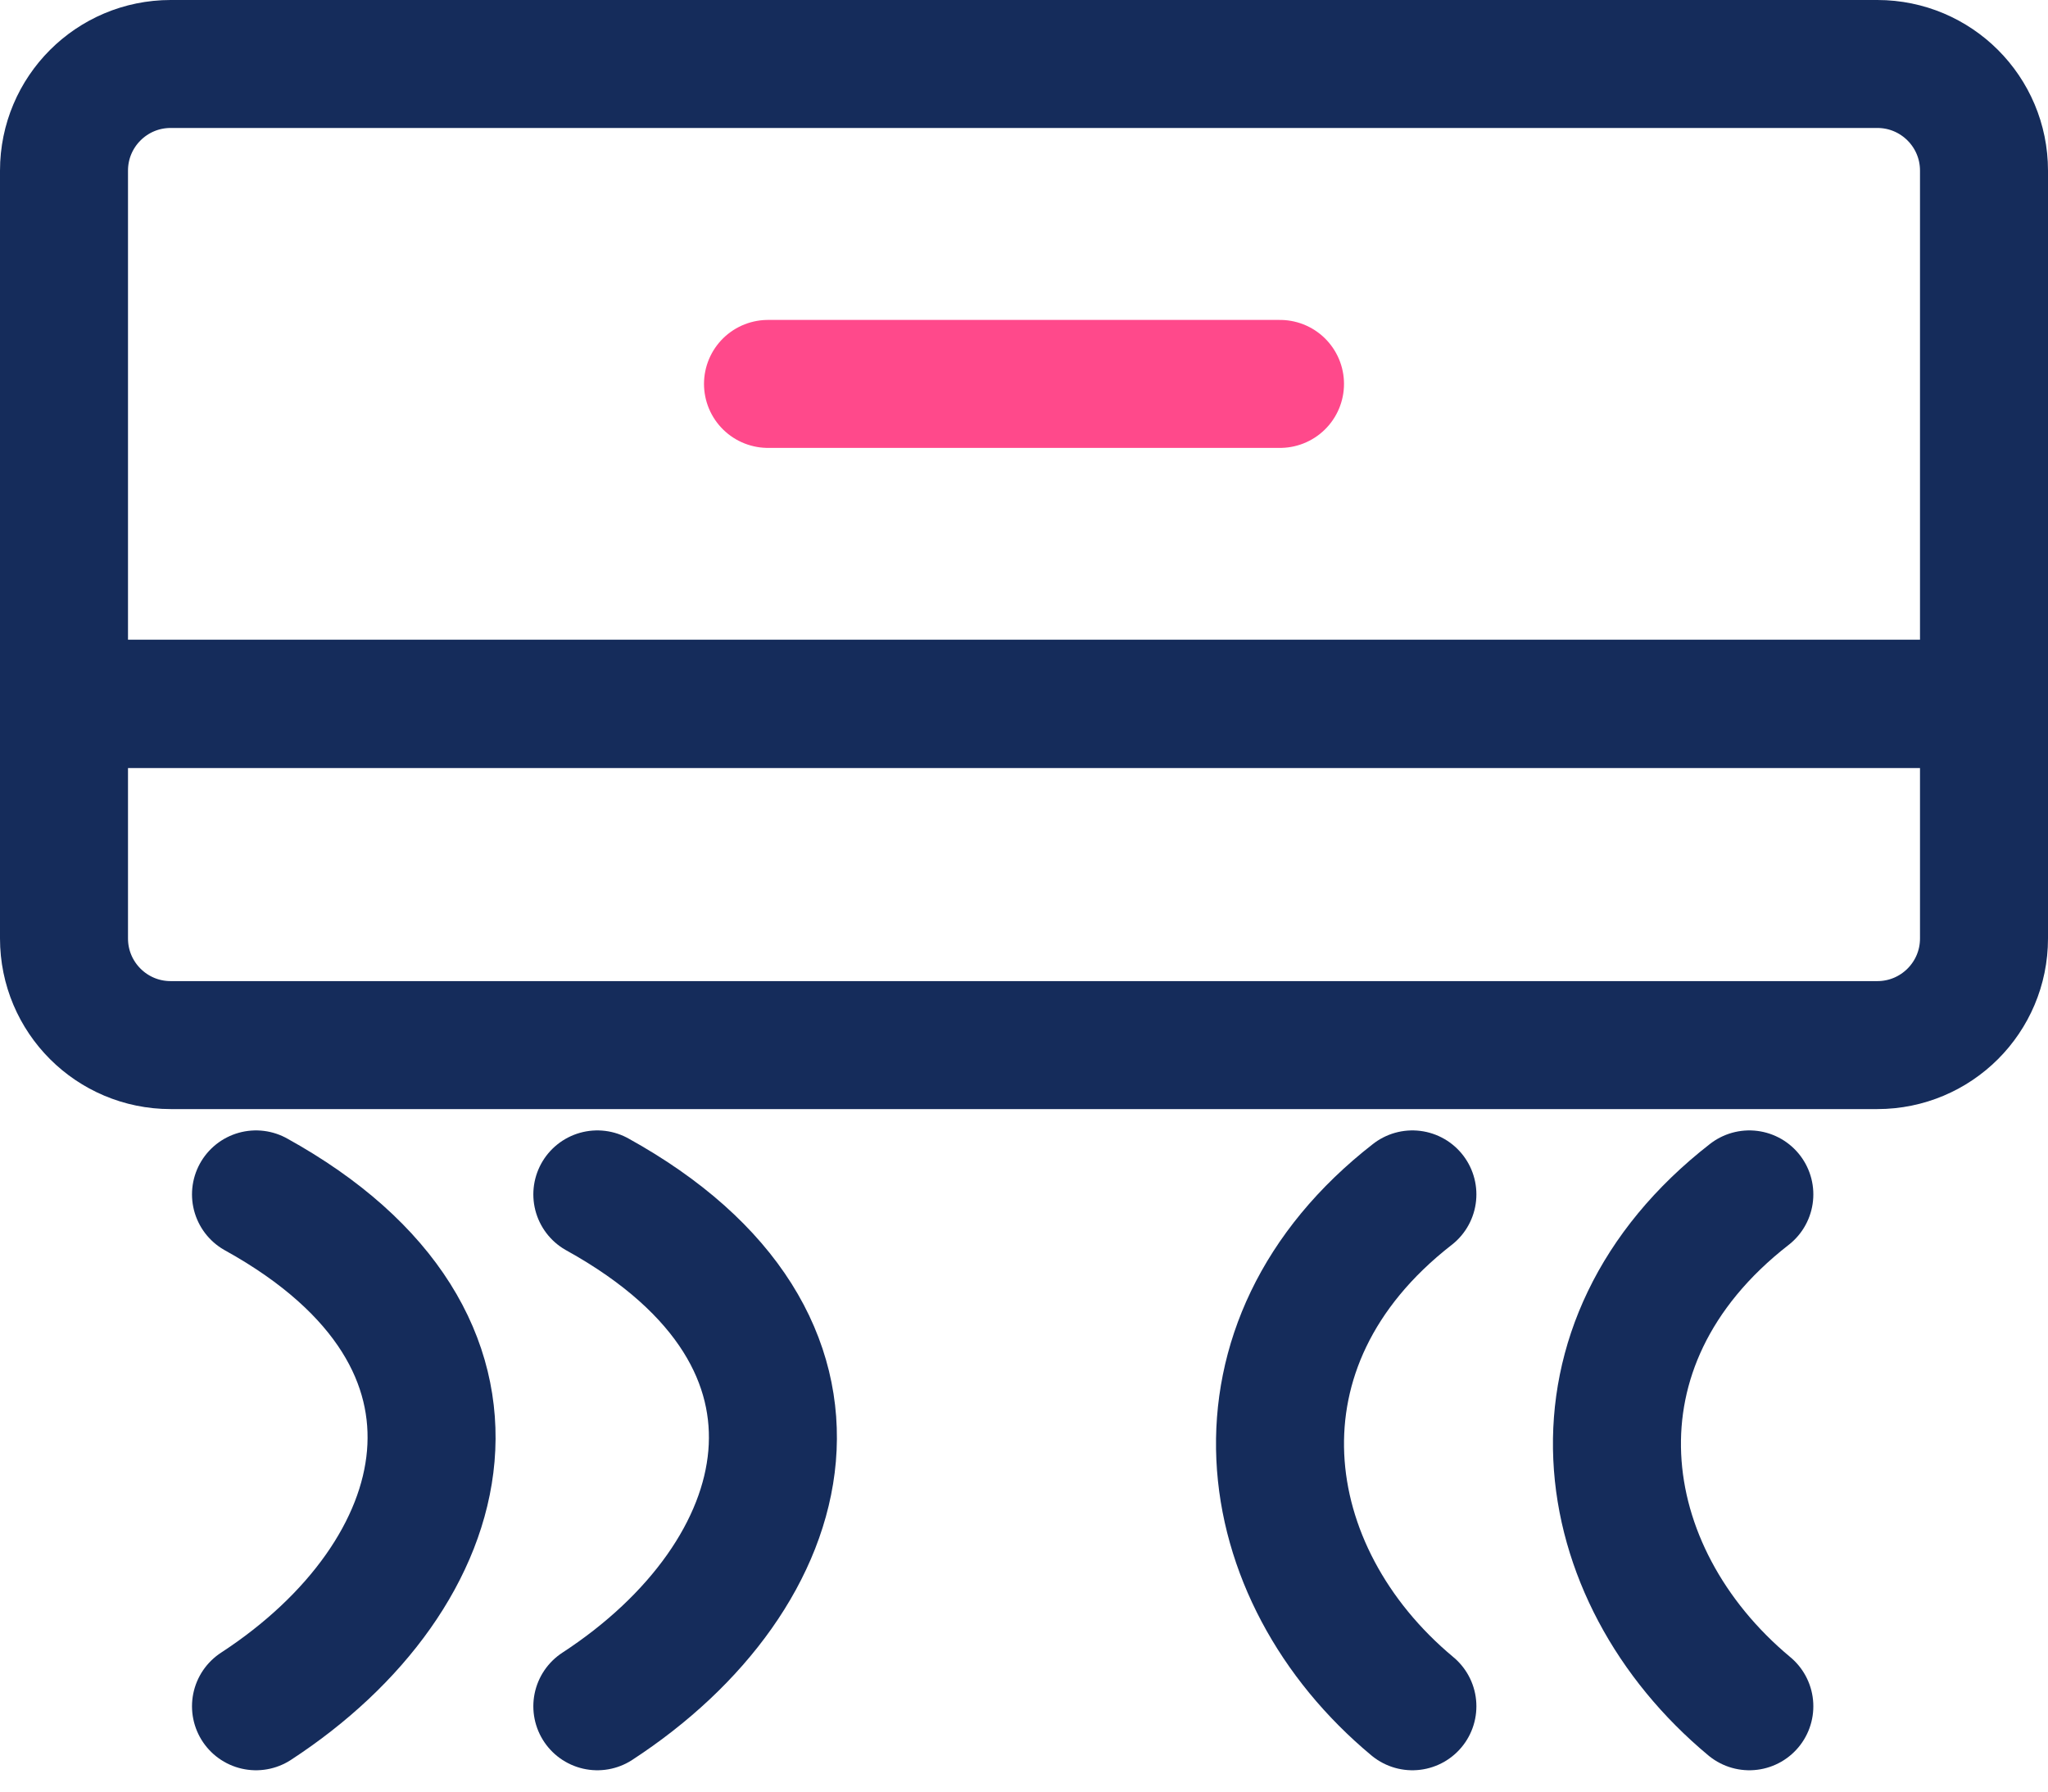 <svg width="48" height="42" viewBox="0 0 48 42" fill="none" xmlns="http://www.w3.org/2000/svg">
<path d="M1.5 4C1.5 2.619 2.619 1.5 4 1.5H44C45.381 1.5 46.5 2.619 46.5 4V16.5H1.5V4Z" stroke="#152C5B" stroke-width="3"/>
<path d="M1.5 16.5H46.5V22C46.5 23.381 45.381 24.5 44 24.5H4C2.619 24.5 1.5 23.381 1.5 22V16.5Z" stroke="#152C5B" stroke-width="3"/>
<path d="M18 9C22.917 9 28.049 9 30 9" stroke="#FF498B" stroke-width="3" stroke-linecap="round"/>
<path d="M41 28C36.481 31.516 37.263 36.89 41 40" stroke="#152C5B" stroke-width="3" stroke-linecap="round"/>
<path d="M33.103 28C28.584 31.516 29.366 36.89 33.103 40" stroke="#152C5B" stroke-width="3" stroke-linecap="round"/>
<path d="M6 28C12.21 31.436 10.713 36.925 6 40" stroke="#152C5B" stroke-width="3" stroke-linecap="round"/>
<path d="M14 28C20.21 31.436 18.713 36.925 14 40" stroke="#152C5B" stroke-width="3" stroke-linecap="round"/>
</svg>
